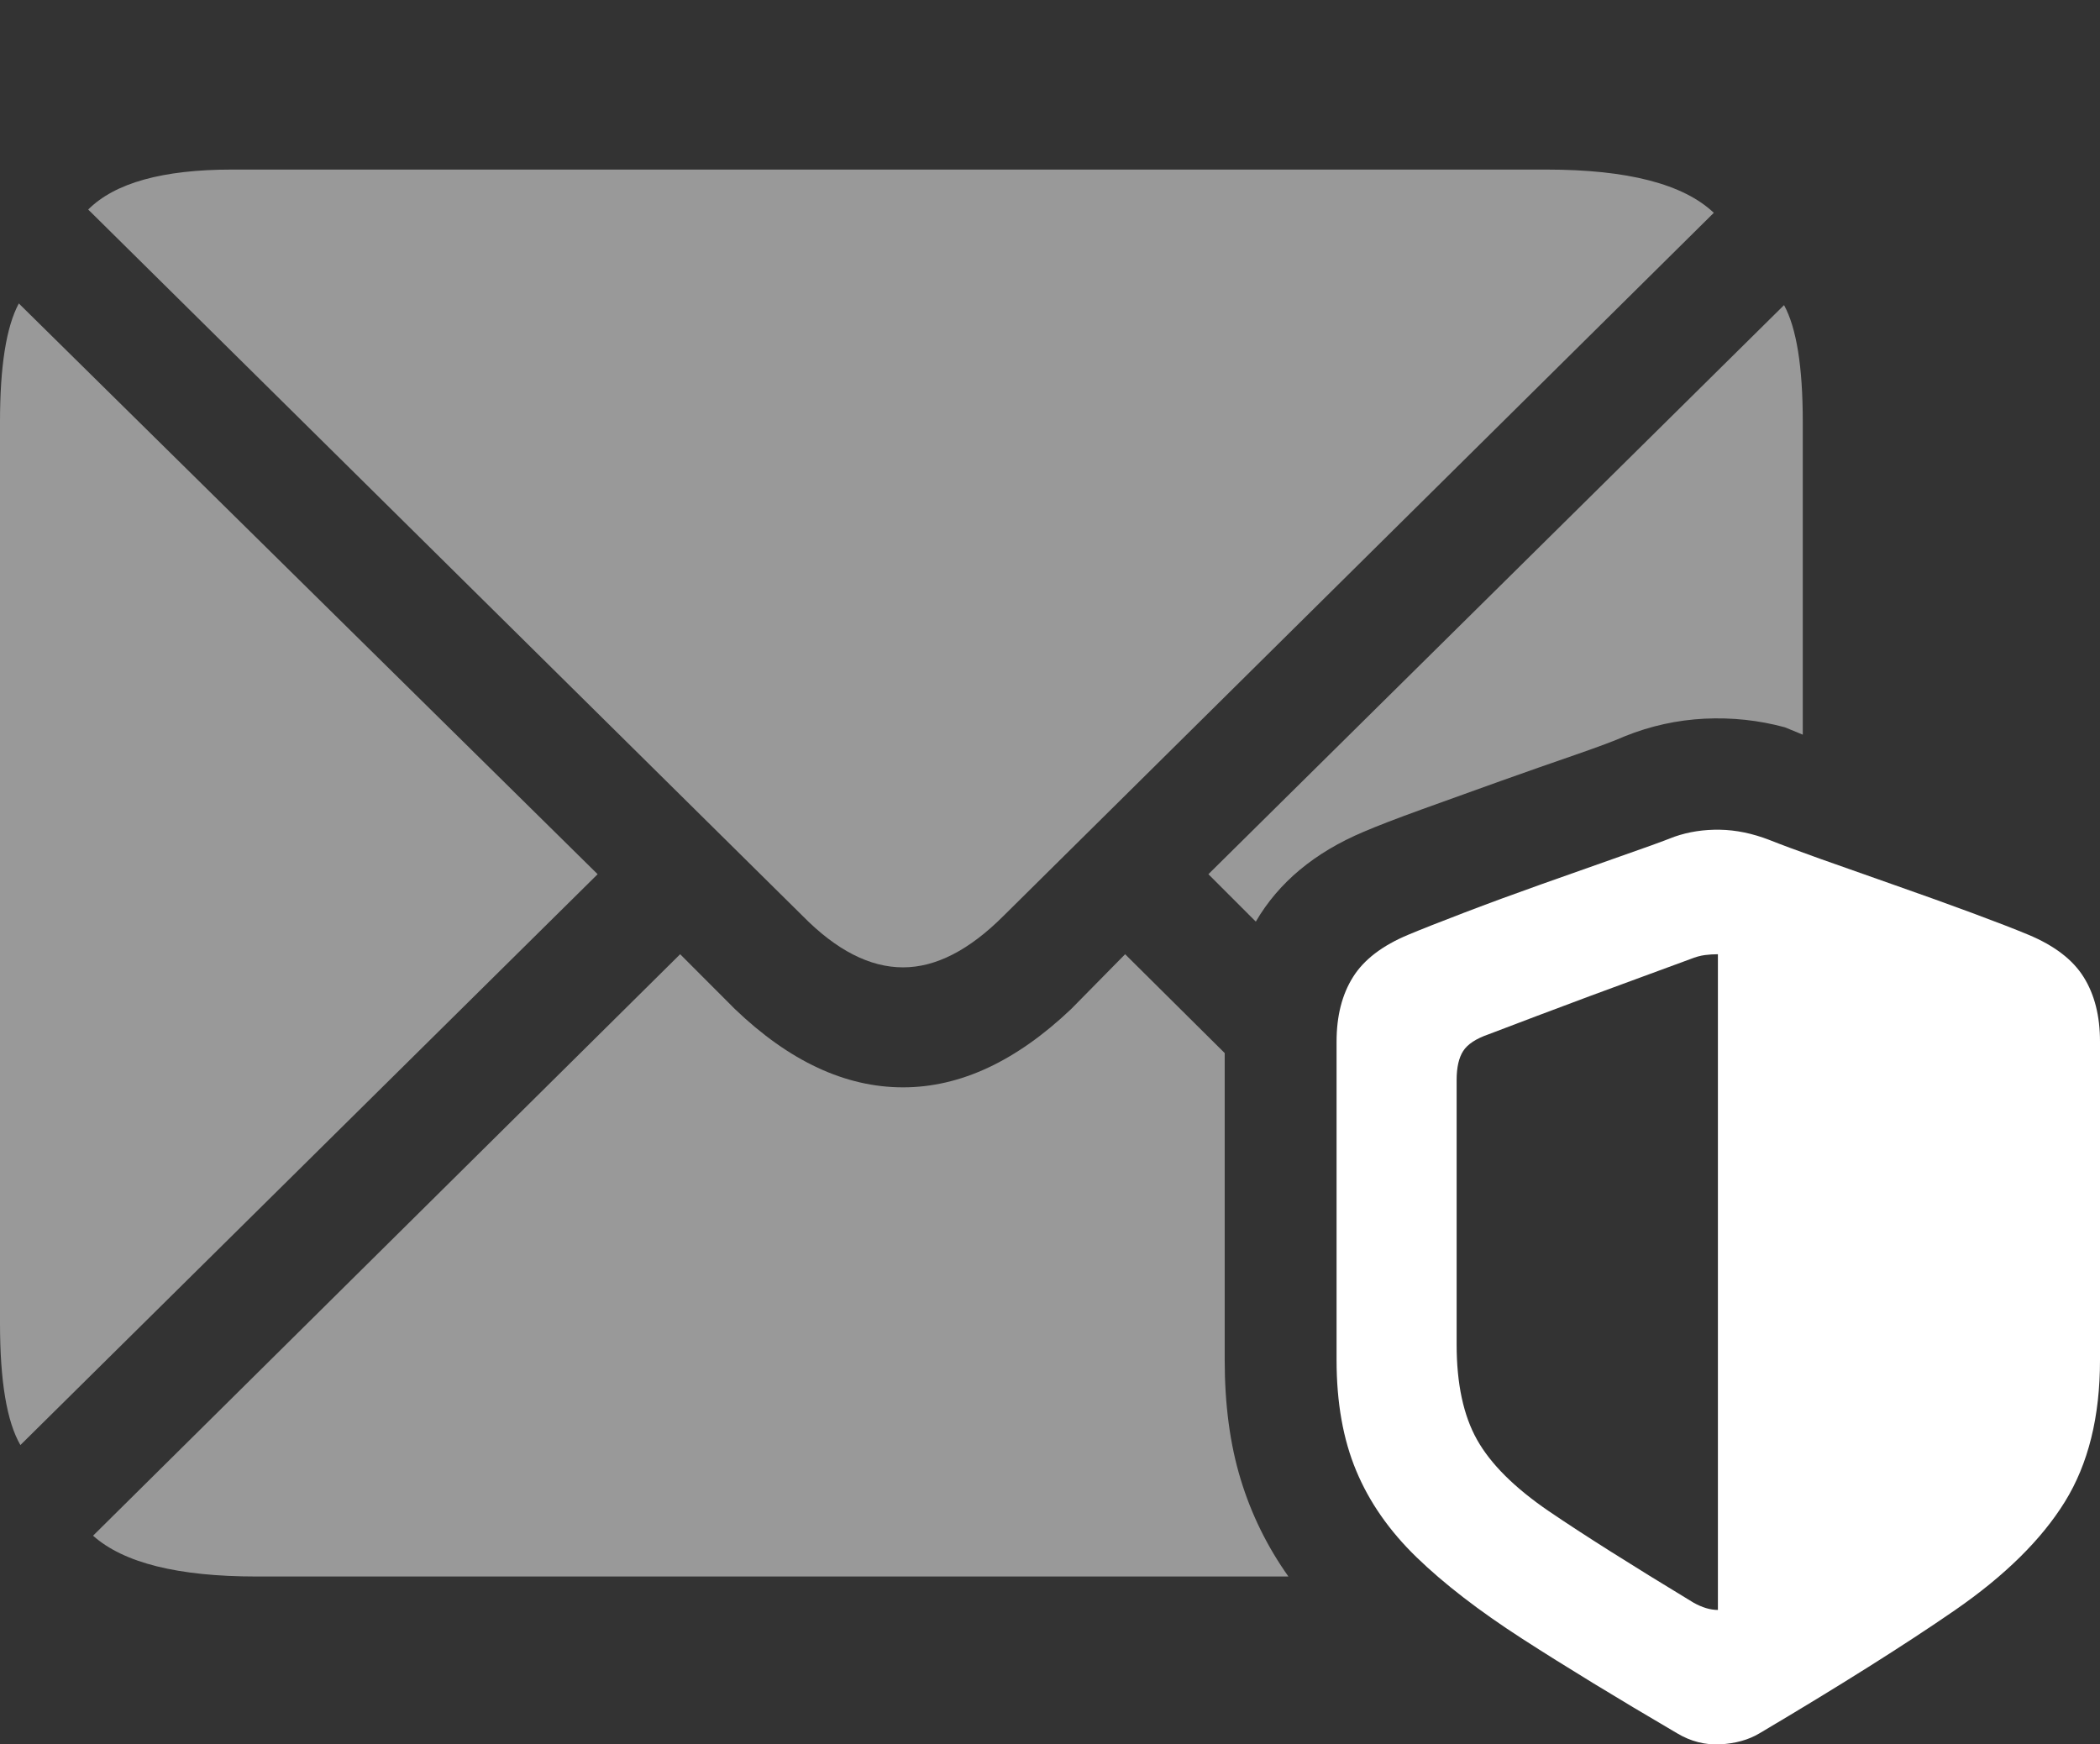 <?xml version="1.0" encoding="UTF-8"?>
<!--Generator: Apple Native CoreSVG 175.5-->
<!DOCTYPE svg
PUBLIC "-//W3C//DTD SVG 1.1//EN"
       "http://www.w3.org/Graphics/SVG/1.1/DTD/svg11.dtd">
<svg version="1.1" xmlns="http://www.w3.org/2000/svg" xmlns:xlink="http://www.w3.org/1999/xlink" width="25.117" height="20.862">
 <rect width="100%" height="100%" fill="#333333" stroke="none"/>
 <g>
  <rect height="20.862" opacity="0" width="25.117" x="0" y="0"/>
  <path d="M10.801 11.569Q11.387 11.569 12.002 10.954L20.498 2.545Q19.951 2.028 18.496 2.028L2.773 2.028Q1.533 2.028 1.055 2.506L9.6 10.954Q10.205 11.569 10.801 11.569ZM0.244 17.282L7.148 10.455L0.225 3.629Q0 4.049 0 5.045L0 15.826Q0 16.862 0.244 17.282ZM16.309 9.948Q16.562 9.84 17.007 9.679Q17.451 9.518 17.944 9.342Q18.438 9.166 18.848 9.025Q19.258 8.883 19.434 8.805Q19.893 8.62 20.386 8.595Q20.879 8.571 21.348 8.698L21.562 8.786L21.562 5.045Q21.562 4.059 21.338 3.649L14.453 10.455L15.02 11.022Q15.43 10.319 16.309 9.948ZM14.648 12.594L13.457 11.412L12.812 12.067Q11.826 13.004 10.801 13.004Q9.766 13.004 8.789 12.067L8.135 11.412L1.113 18.366Q1.66 18.854 3.066 18.854L15.41 18.854Q15.029 18.317 14.839 17.692Q14.648 17.067 14.648 16.266Z" fill="rgba(255,255,255,0.5)"/>
  <path d="M15.986 16.266Q15.986 17.028 16.221 17.589Q16.455 18.151 16.943 18.624Q17.432 19.098 18.203 19.596Q18.975 20.094 20.059 20.729Q20.303 20.875 20.576 20.861Q20.85 20.846 21.045 20.729Q22.48 19.879 23.379 19.259Q24.277 18.639 24.697 17.96Q25.117 17.282 25.117 16.266L25.117 12.457Q25.117 11.998 24.922 11.686Q24.727 11.373 24.258 11.178Q24.023 11.08 23.589 10.919Q23.154 10.758 22.666 10.587Q22.178 10.416 21.768 10.27Q21.357 10.123 21.162 10.045Q20.859 9.928 20.571 9.923Q20.283 9.918 20.029 10.006Q19.805 10.094 19.37 10.245Q18.936 10.397 18.442 10.573Q17.949 10.748 17.515 10.914Q17.08 11.08 16.846 11.178Q16.377 11.373 16.182 11.686Q15.986 11.998 15.986 12.457ZM17.422 16.08L17.422 12.916Q17.422 12.692 17.5 12.57Q17.578 12.448 17.803 12.37Q18.057 12.272 18.369 12.155Q18.682 12.037 19.009 11.915Q19.336 11.793 19.644 11.681Q19.951 11.569 20.215 11.471Q20.312 11.432 20.391 11.422Q20.469 11.412 20.547 11.412L20.547 19.254Q20.41 19.254 20.254 19.166Q19.141 18.492 18.525 18.073Q17.91 17.653 17.666 17.218Q17.422 16.784 17.422 16.08Z" fill="#ffffff"/>
 </g>
</svg>
